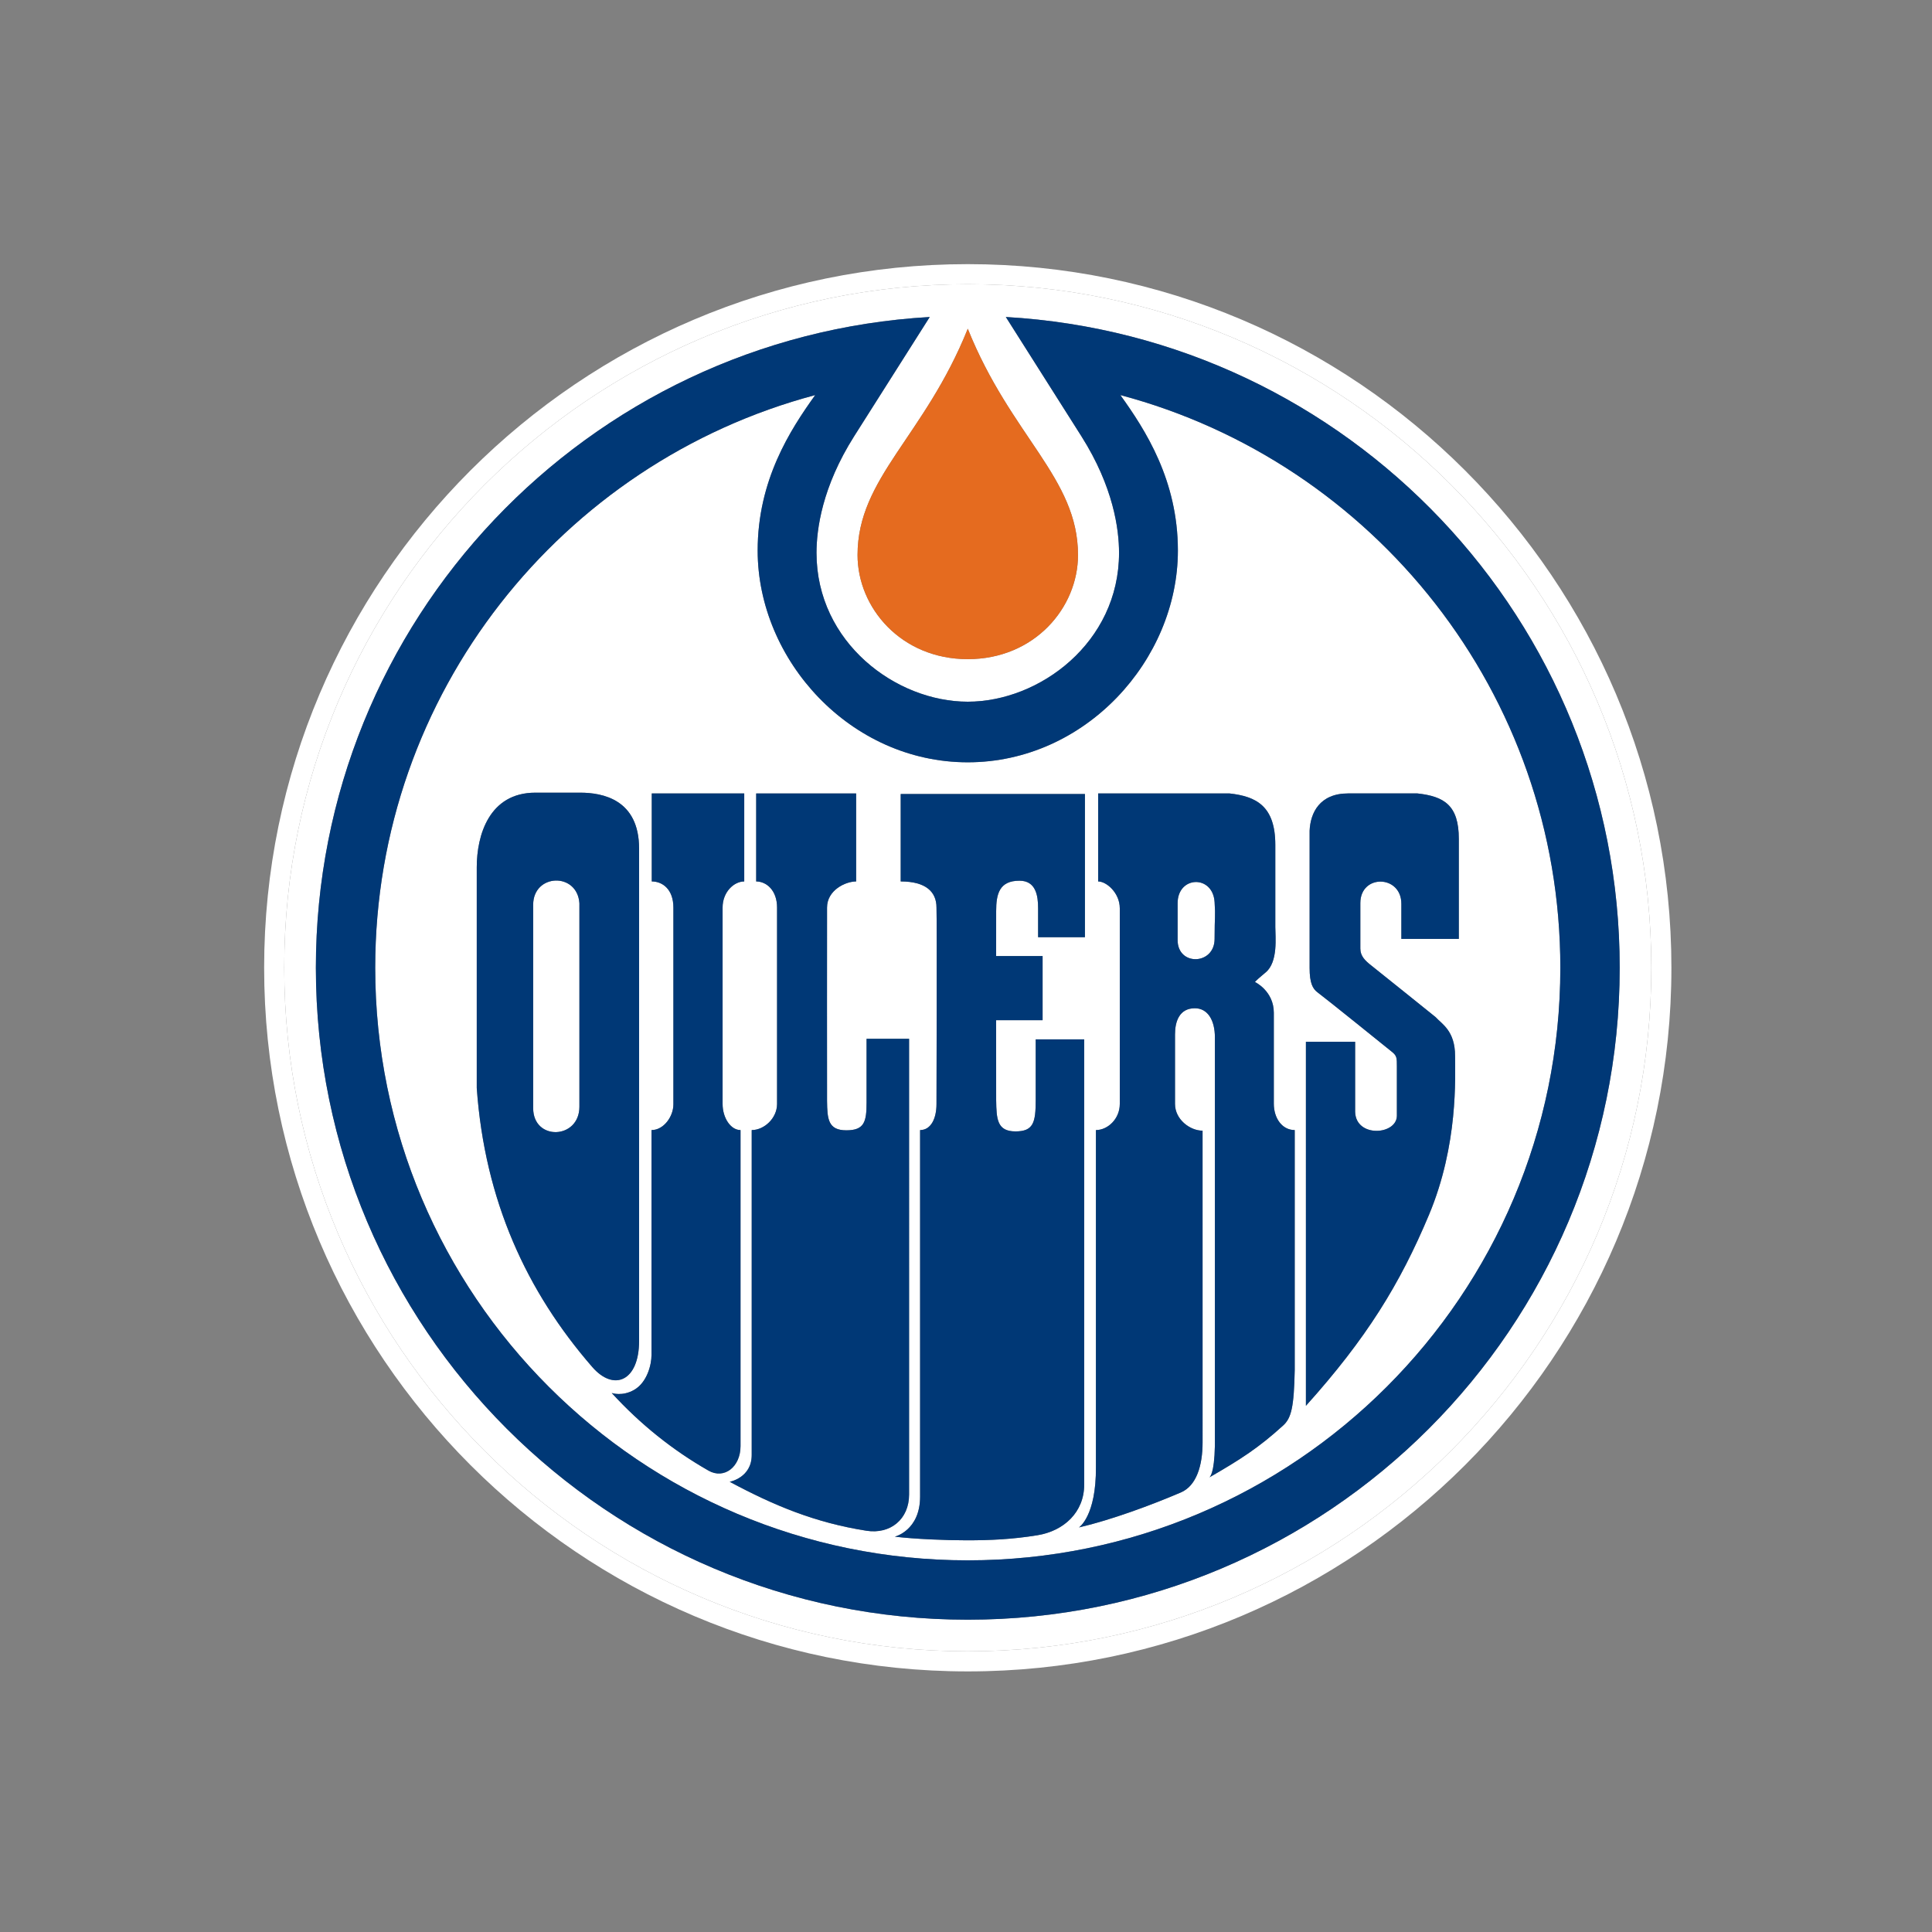 <svg width="512" height="512" viewBox="0 0 512 512" xmlns="http://www.w3.org/2000/svg"><rect x="0" y="0" width="512" height="512" fill="#808080" stroke="none"/><title>edmonton-oilers</title><g fill="none" fill-rule="evenodd"><path d="M256.47 75.32c-99.886 0-181.144 81.264-181.144 181.146 0 99.89 81.258 181.15 181.144 181.15 99.883 0 181.145-81.258 181.145-181.15 0-99.882-81.263-181.145-181.145-181.145zm29.212 71.764c0 13.986-11.553 27.598-29.212 27.598-17.663 0-29.21-13.612-29.21-27.598 0-20.466 17.748-31.397 29.21-59.967 11.463 28.57 29.212 39.5 29.212 59.967zM256.47 429.238c-95.415 0-172.762-77.347-172.762-172.773 0-92.02 71.96-167.243 162.682-172.46l-20.016 31.58c-8.544 13.49-9.99 24.75-9.99 30.928 0 23.77 21.072 39.444 40.086 39.444 19.02 0 40.088-15.675 40.088-39.444 0-6.177-1.447-17.437-9.99-30.927l-20.01-31.58c90.72 5.216 162.68 80.438 162.68 172.46 0 95.425-77.352 172.772-172.768 172.772z" fill="#FFF"/><path d="M296.907 104.7c6.636 9.237 15.246 22.555 15.246 41.2 0 29.015-24.533 56.118-55.683 56.118s-55.682-27.103-55.682-56.118c0-18.645 8.615-31.963 15.25-41.2-67.133 17.836-116.604 79.027-116.604 151.766 0 86.73 70.31 157.04 157.036 157.04 86.73 0 157.036-70.31 157.036-157.04 0-72.74-49.47-133.93-116.6-151.766zm-139.95 257.57c-17.354-19.97-28.473-43.982-30.612-73.942v-58.49c0-8.503 3.288-19.773 15.54-19.773h11.86c5.93 0 15.62 1.78 15.62 14.826v130.465c0 10.68-6.702 13.486-12.407 6.916zm30.8 27.457c-9.574-5.473-18.078-12.307-25.645-20.567 0 0 2.833 1.002 6.01-.87 3.368-1.988 4.532-6.61 4.532-9.18V299.48c3.267 0 5.802-3.627 5.802-6.81v-52.166c0-4.78-2.833-6.915-5.73-6.915v-23.323h24.506v23.324c-2.71 0-5.736 2.773-5.736 6.916v52.05c0 3.713 2.15 6.925 4.75 6.925v83.74c0 5.54-4.34 8.875-8.488 6.507zm41.874 15.94c-13.652-2.136-24.588-6.72-36.252-12.976 0 0 5.832-1.06 5.832-7.09v-86.118c3.293 0 6.718-3.126 6.718-6.925v-52.05c0-4.573-2.828-6.915-5.535-6.915v-23.324h26.49v23.324c-2.862 0-7.708 2.342-7.708 6.915 0 2.175-.035 49.354 0 51.332.076 4.622.233 7.703 5.104 7.703 4.744 0 5.37-2.2 5.37-7.31v-16.935h11.266V396.07c0 6.53-4.957 10.582-11.285 9.596zm45.303 1.188c-6.656 1.083-12.418 1.345-18.796 1.345-5.585 0-13.638-.33-19.01-.965 0 0 6.708-1.62 6.708-10.618v-97.134c2.817 0 4.345-2.96 4.345-6.926 0 0 .14-48.494 0-52.05 0-4.112-2.747-6.914-9.485-6.914V210.42h48.824v37.948h-12.41v-7.658c0-3.36-.587-7.314-4.937-7.314-5.342 0-6.18 3.505-6.18 8.052 0 .673 0 5.954-.006 11.913H276.3v17.002h-12.317c0 8.887 0 20.405.01 21.214.08 4.973.228 8.256 5.114 8.256 4.74 0 5.36-2.307 5.367-8.256.004-7.512 0-16.13 0-16.13h12.847v118.01c0 7.314-5.396 12.26-12.387 13.4zm68.182-43.79c-.197 9.884-.906 12.747-3.086 14.724-6.51 5.918-11.26 8.963-19.52 13.728.42-.34 1.613-2.16 1.45-11.655V274.898c0-4.537-1.91-7.7-5.305-7.7-4.148 0-5.266 3.557-5.266 6.915v18.443c0 4.148 4.01 7.087 7.303 7.087l.005 82.588c0 6.136-1.603 11.503-5.75 13.278-7.827 3.36-18.54 7.31-27.008 9.277 0 0 4.588-2.98 4.492-16.024-.02-2.766 0-86.118 0-89.28 3.13 0 6.323-2.958 6.323-6.924V240.71c0-4.09-3.525-7.12-5.73-7.12v-23.323h34.79c7.112.785 12.155 3.35 12.155 13.638v21.745c0 2.57.795 9.287-2.57 12.054-3.358 2.772-2.766 2.57-2.766 2.57s4.942 2.372 4.942 8.108v24.113c0 3.86 2.21 6.986 5.54 6.986v63.585zm17.39-123.742v12.06c0 1.977 1.23 3.18 2.97 4.54 2.76 2.18 16.996 13.643 16.996 13.643 1.58 1.78 5.14 3.562 5.14 10.28 0 5.538.89 23.48-6.92 42.105-7.708 18.388-16.6 32.804-32.61 50.6V276.09h13.045v18.574c.197 6.925 11.062 6.13 11.062.997v-13.045c0-2.18 0-2.772-1.178-3.763-1.195-.987-18.39-14.817-19.77-15.808-1.385-.986-2.18-2.57-2.18-6.525v-36.37c.203-4.745 2.676-9.884 10.183-9.884h18.382c7.122.784 10.977 3.157 10.977 12.054v26.49h-15.225v-9.296c-.002-7.705-10.872-7.912-10.872-.193z" fill="#FFF"/><path d="M141.297 239.783v53.896c0 8.715 12.252 8.315 12.252-.395V239.39c-.543-8.307-12.253-7.913-12.253.393z" fill="#FFF"/><path d="M312.082 239.358v9.773c0 6.96 9.798 6.642 9.798-.318 0-6.328.27-5.66 0-9.762-.476-7.28-9.798-6.966-9.798.308z" fill="#FFF"/><path d="M256.47 87.117c-11.462 28.57-29.21 39.5-29.21 59.967 0 13.986 11.547 27.598 29.21 27.598 17.66 0 29.212-13.612 29.212-27.598 0-20.466-17.75-31.397-29.212-59.967z" fill="#E56B1F"/><path d="M256.47 70C153.655 70 70 153.645 70 256.465c0 102.82 83.655 186.476 186.47 186.476 102.82 0 186.47-83.654 186.47-186.475C442.94 153.645 359.293 70 256.47 70zm0 367.615c-99.886 0-181.144-81.258-181.144-181.15 0-99.882 81.258-181.144 181.144-181.144 99.883 0 181.145 81.263 181.145 181.145 0 99.892-81.263 181.15-181.145 181.15z" fill="#FFF"/><path d="M266.557 84.006l20.01 31.58c8.544 13.49 9.99 24.75 9.99 30.927 0 23.77-21.068 39.444-40.087 39.444-19.014 0-40.087-15.675-40.087-39.444 0-6.177 1.447-17.437 9.99-30.927l20.016-31.58c-90.722 5.216-162.682 80.438-162.682 172.46 0 95.425 77.347 172.772 172.762 172.772 95.416 0 172.768-77.347 172.768-172.773 0-92.02-71.96-167.243-162.68-172.46zm-10.087 329.5c-86.725 0-157.035-70.31-157.035-157.04 0-72.74 49.47-133.93 116.604-151.766-6.637 9.237-15.25 22.555-15.25 41.2 0 29.015 24.532 56.118 55.68 56.118 31.15 0 55.683-27.103 55.683-56.118 0-18.645-8.61-31.963-15.246-41.2 67.13 17.836 116.6 79.027 116.6 151.766 0 86.73-70.307 157.04-157.037 157.04z" fill="#003876"/><path d="M196.246 383.222v-83.74c-2.6 0-4.75-3.212-4.75-6.925v-52.05c0-4.143 3.025-6.915 5.736-6.915v-23.324h-24.507v23.324c2.898 0 5.73 2.135 5.73 6.915v52.166c0 3.182-2.533 6.81-5.8 6.81v59.627c0 2.57-1.165 7.193-4.533 9.18-3.177 1.873-6.01.87-6.01.87 7.567 8.26 16.07 15.095 25.646 20.568 4.148 2.367 8.488-.967 8.488-6.506z" fill="#003876"/><path d="M240.916 396.07V275.298H229.65v16.935c0 5.11-.626 7.31-5.37 7.31-4.872 0-5.03-3.08-5.105-7.705-.035-1.977 0-49.157 0-51.332 0-4.572 4.846-6.914 7.71-6.914v-23.324h-26.49v23.324c2.705 0 5.533 2.342 5.533 6.914v52.05c0 3.8-3.425 6.926-6.718 6.926V385.6c0 6.03-5.832 7.09-5.832 7.09 11.665 6.258 22.6 10.84 36.253 12.975 6.33.987 11.286-3.064 11.286-9.595z" fill="#003876"/><path d="M287.32 275.444h-12.847s.005 8.62 0 16.13c-.005 5.95-.627 8.257-5.366 8.257-4.886 0-5.033-3.282-5.114-8.255-.01-.81-.01-12.327-.01-21.215H276.3v-17h-12.313c.005-5.96.005-11.24.005-11.913 0-4.547.84-8.053 6.18-8.053 4.35 0 4.938 3.956 4.938 7.315v7.657h12.41V210.42h-48.825v23.17c6.738 0 9.485 2.803 9.485 6.916.14 3.556 0 52.05 0 52.05 0 3.966-1.528 6.925-4.345 6.925v97.136c0 9-6.708 10.617-6.708 10.617 5.372.638 13.425.966 19.01.966 6.378 0 12.14-.264 18.796-1.346 6.99-1.14 12.388-6.086 12.388-13.4v-118.01z" fill="#003876"/><path d="M386.6 248.812v-26.49c0-8.898-3.853-11.27-10.976-12.054h-18.38c-7.508 0-9.982 5.14-10.184 9.884v36.37c0 3.955.794 5.538 2.18 6.524 1.38.99 18.575 14.82 19.768 15.808 1.18.99 1.18 1.583 1.18 3.763v13.045c0 5.134-10.866 5.93-11.064-.996V276.09H346.08v96.46c16.01-17.797 24.9-32.213 32.61-50.6 7.81-18.624 6.92-36.566 6.92-42.105 0-6.718-3.56-8.498-5.14-10.28 0 0-14.234-11.46-16.996-13.64-1.74-1.362-2.97-2.566-2.97-4.544v-12.058c0-7.72 10.87-7.51 10.87.192v9.298h15.227z" fill="#003876"/><path d="M169.366 355.356V224.89c0-13.044-9.692-14.824-15.62-14.824h-11.862c-12.25 0-15.54 11.27-15.54 19.773v58.488c2.14 29.96 13.26 53.972 30.614 73.943 5.705 6.57 12.408 3.764 12.408-6.914zm-15.817-62.07c0 8.71-12.253 9.11-12.253.394v-53.897c0-8.306 11.71-8.7 12.252-.394v53.895z" fill="#003876"/><path d="M337.576 292.496v-24.113c0-5.736-4.942-8.11-4.942-8.11s-.592.204 2.767-2.568c3.365-2.767 2.57-9.485 2.57-12.054v-21.745c0-10.288-5.043-12.853-12.155-13.637h-34.79v23.324c2.205 0 5.73 3.03 5.73 7.117v51.847c0 3.965-3.192 6.925-6.323 6.925 0 3.16-.02 86.513 0 89.28.096 13.044-4.492 16.024-4.492 16.024 8.468-1.968 19.18-5.918 27.007-9.277 4.148-1.777 5.75-7.144 5.75-13.28l-.004-82.587c-3.293 0-7.304-2.938-7.304-7.086v-18.443c0-3.36 1.117-6.915 5.265-6.915 3.394 0 5.305 3.16 5.305 7.698v104.965c.163 9.495-1.03 11.316-1.45 11.655 8.26-4.765 13.01-7.81 19.52-13.73 2.18-1.976 2.888-4.84 3.085-14.723v-63.583c-3.33 0-5.54-3.126-5.54-6.986zm-15.696-43.684c0 6.96-9.798 7.28-9.798.32v-9.774c0-7.274 9.322-7.587 9.798-.31.268 4.104 0 3.436 0 9.764z" fill="#003876"/></g></svg>